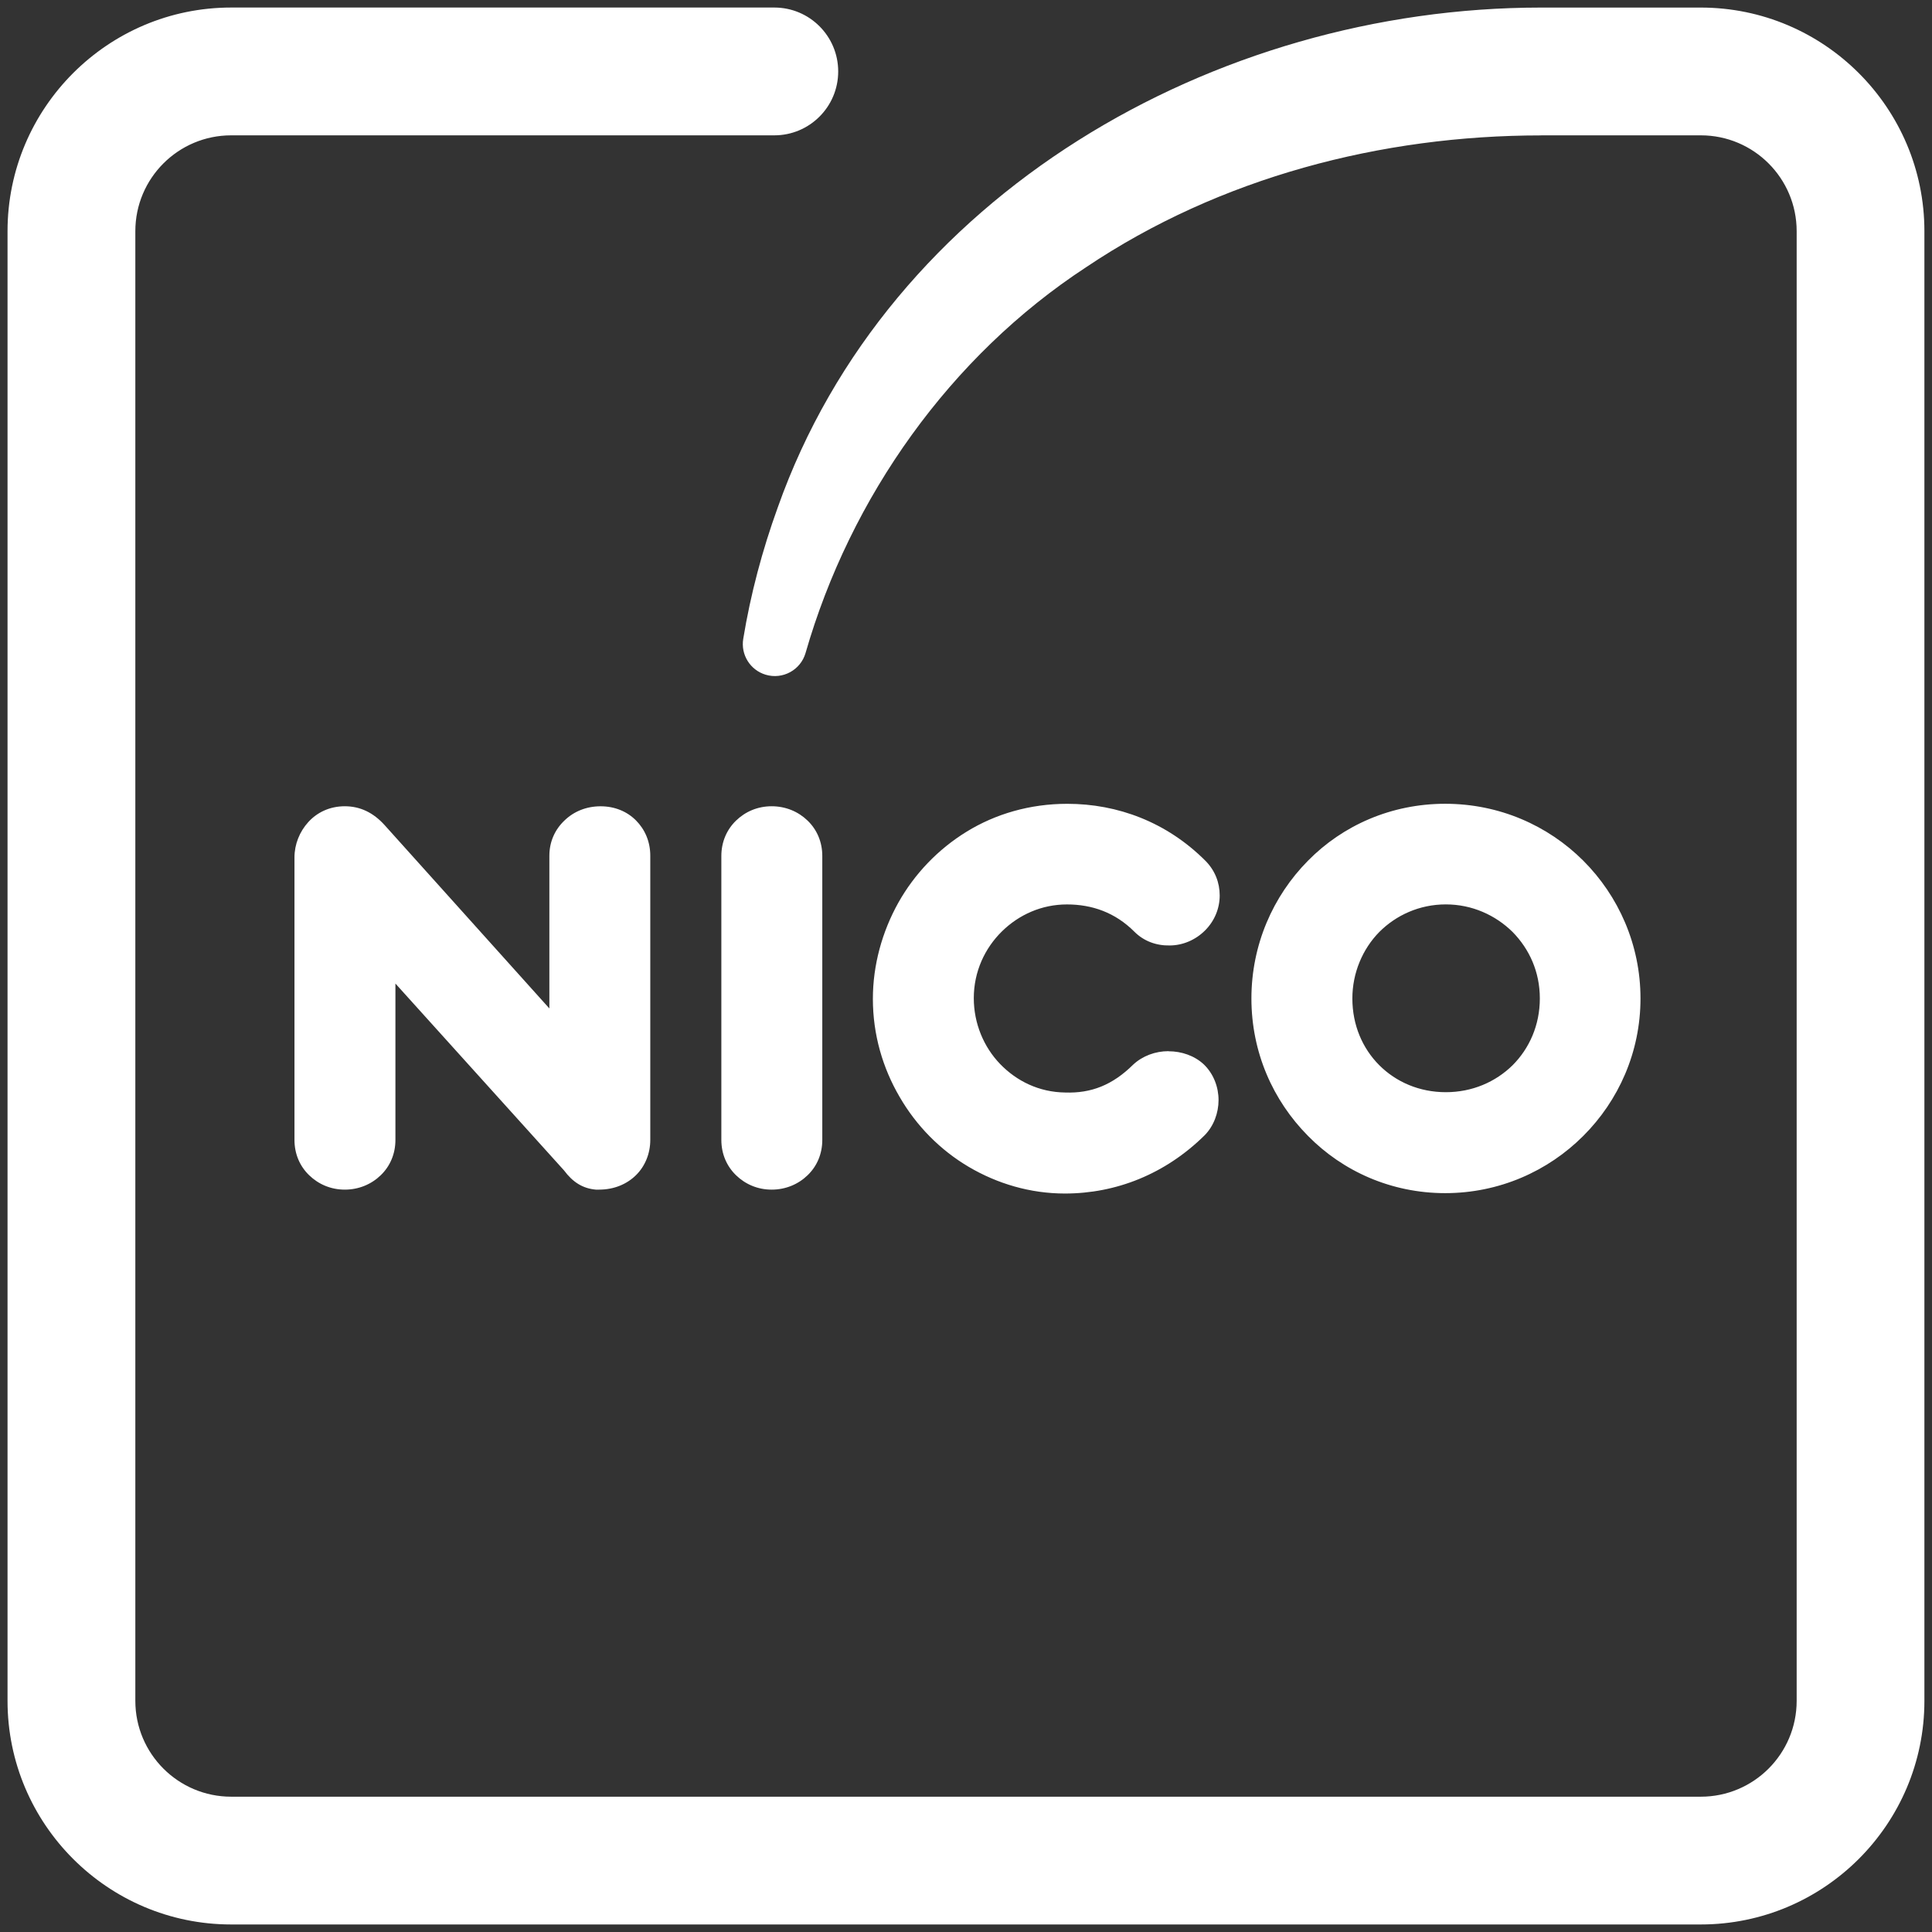 <?xml version="1.0" encoding="UTF-8"?><svg id="Capa_1" xmlns="http://www.w3.org/2000/svg" viewBox="0 0 600 600"><rect x="0" y="0" width="600" height="600" fill="#333333" stroke="none"/><defs><style>.cls-1{fill:#fff;}.cls-2{fill:none;}</style></defs><rect class="cls-2" x="-1280" y="-240" width="1920" height="1080"/><g><path class="cls-1" d="M478.59,42.03h49.61c16.44,0,29.77,13.33,29.77,29.77v456.41c0,16.44-13.33,29.77-29.77,29.77H71.8c-16.44,0-29.77-13.33-29.77-29.77V71.8c0-16.44,13.33-29.77,29.77-29.77H240.47c10.96,0,19.84-8.88,19.84-19.84s-8.88-19.85-19.84-19.85H71.8C33.5,2.34,2.34,33.5,2.34,71.8v456.41c0,38.3,31.16,69.45,69.45,69.45h456.4c38.3,0,69.45-31.16,69.45-69.45V71.8c0-38.3-31.16-69.45-69.45-69.45h-49.61c-101.6,0-202.71,58.29-237.03,155.21-4.83,13.33-8.46,27.01-10.73,40.84-.81,4.87,2.11,9.69,6.97,11.14,5.28,1.58,10.84-1.45,12.38-6.74,13.92-48.45,45-92.25,87.12-119.81,41.59-27.93,91.78-40.94,141.29-40.94"/><path class="cls-1" d="M91.45,266.3c0-4.09,1.58-8,4.28-10.98,2.7-2.98,6.61-4.93,11.35-4.93s8.84,1.95,12.37,5.86l51.16,56.93v-47.44c0-4.37,1.77-8.19,4.74-10.97,2.89-2.79,6.79-4.37,11.16-4.37s8.19,1.58,10.98,4.37c2.79,2.79,4.46,6.6,4.46,10.97v88.27c0,4.19-1.58,8.09-4.37,10.88-2.79,2.79-6.79,4.56-11.53,4.56h-1.02c-4.09-.37-7.16-2.33-9.86-5.96l-52.37-58.04v48.56c0,4.37-1.68,8.19-4.56,10.97-2.88,2.79-6.79,4.47-11.16,4.47s-8.19-1.68-11.07-4.47c-2.89-2.79-4.56-6.6-4.56-10.97v-87.71Zm132.57-.47c0-4.37,1.68-8.19,4.56-10.98,2.88-2.79,6.7-4.46,11.07-4.46s8.28,1.67,11.16,4.46c2.89,2.79,4.56,6.6,4.56,10.98v88.18c0,4.37-1.67,8.19-4.56,10.97-2.88,2.79-6.79,4.47-11.16,4.47s-8.19-1.68-11.07-4.47c-2.88-2.79-4.56-6.6-4.56-10.97v-88.18Zm138.87,60.65c4.09,0,8.09,1.39,10.98,4.09,3.07,2.98,4.56,7.07,4.56,11.07s-1.49,8.09-4.37,10.98c-12.18,12-27.44,18.04-43.35,18.04-10.79,0-21.02-3.07-29.86-8.28-8.84-5.21-16.28-12.74-21.49-21.77-5.21-8.93-8.28-19.25-8.28-30.42,0-10.51,2.88-20.84,7.91-29.86,5.02-8.93,12.28-16.56,21.21-22.05,8.93-5.49,19.63-8.65,31.25-8.65,15.63,0,30.88,5.67,42.88,17.67,2.98,2.98,4.46,6.79,4.46,10.79s-1.58,7.91-4.56,10.88c-2.98,2.98-6.98,4.65-10.98,4.65-4.09,.09-8-1.3-10.97-4.28-5.95-5.95-13.12-8.46-20.93-8.46s-14.88,3.16-20.19,8.37c-5.3,5.21-8.74,12.46-8.74,20.74,0,7.81,3.07,15.16,8.19,20.46,5.12,5.3,12.09,8.74,20.19,8.84,8.09,.28,14.7-2.32,21.11-8.65,2.88-2.7,6.88-4.19,10.97-4.19m25.76-16.37c0-16.65,6.7-31.81,17.58-42.79,10.79-10.97,25.86-17.67,42.6-17.67s31.9,6.7,42.88,17.67c10.98,10.98,17.77,26.14,17.77,42.79s-6.79,31.72-17.77,42.69c-10.97,10.98-26.14,17.77-42.88,17.77s-31.81-6.79-42.6-17.77c-10.88-10.98-17.58-25.95-17.58-42.69m31.35,0c0,8.28,3.16,15.53,8.37,20.74,5.21,5.21,12.46,8.37,20.65,8.37s15.44-3.16,20.74-8.37c5.21-5.21,8.46-12.46,8.46-20.74s-3.26-15.35-8.46-20.65c-5.3-5.21-12.56-8.56-20.74-8.56s-15.44,3.35-20.65,8.56c-5.21,5.3-8.37,12.74-8.37,20.65"/></g></svg>